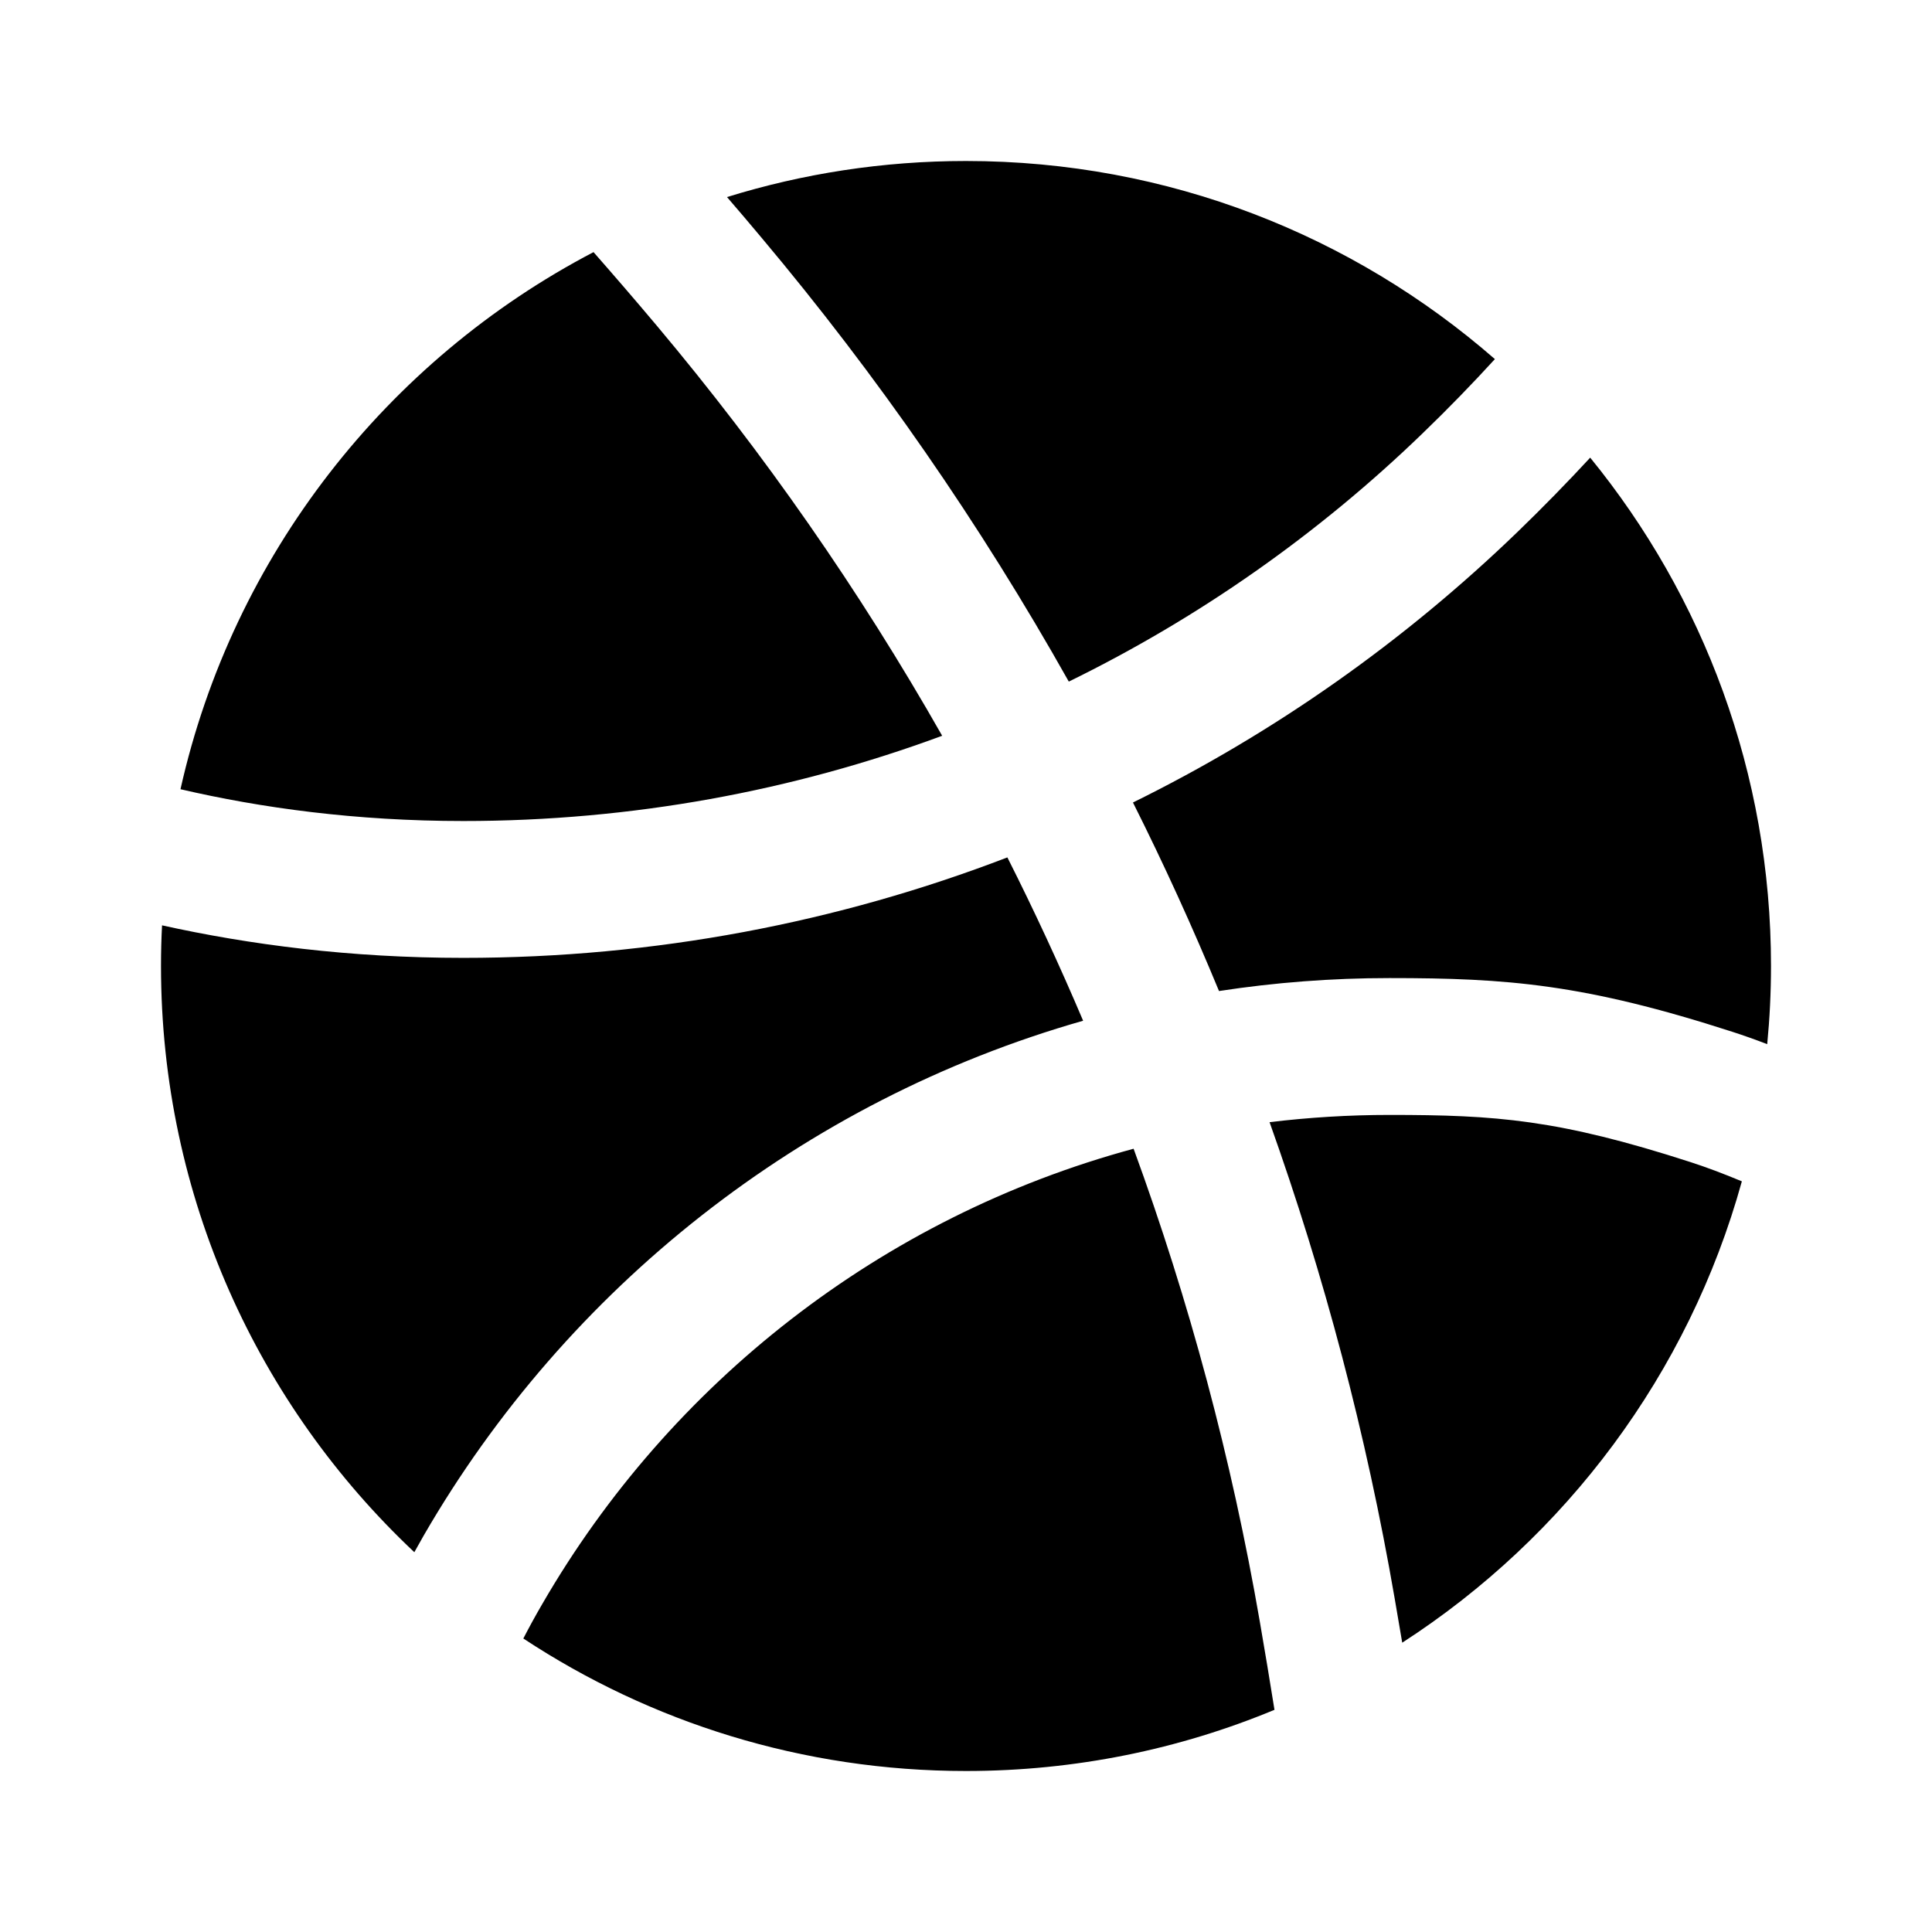 <svg width="24" height="24" viewBox="0 0 24 24" fill="none" xmlns="http://www.w3.org/2000/svg">
<path fill-rule="evenodd" clip-rule="evenodd" d="M7.373 3.132C4.805 4.475 2.892 6.901 2.242 9.804C3.24 10.036 4.419 10.199 5.756 10.199C7.848 10.199 9.851 9.825 11.704 9.14C10.677 7.333 9.489 5.629 8.16 4.047C7.89 3.726 7.628 3.422 7.373 3.132ZM12.514 10.651C10.416 11.457 8.138 11.899 5.756 11.899C4.347 11.899 3.092 11.734 2.013 11.495C2.004 11.663 2 11.831 2 12C2 14.87 3.209 17.459 5.147 19.282C5.185 19.213 5.224 19.144 5.264 19.074C7.041 16.002 9.967 13.674 13.455 12.68C13.163 11.992 12.849 11.315 12.514 10.651ZM15.143 12.311C14.814 11.515 14.458 10.734 14.074 9.969C15.839 9.1 17.447 7.963 18.847 6.612C19.17 6.3 19.472 5.99 19.754 5.685C21.158 7.407 22 9.605 22 12C22 12.328 21.984 12.652 21.953 12.971C21.805 12.914 21.661 12.863 21.522 12.818C19.683 12.224 18.727 12.15 17.261 12.15C16.541 12.15 15.834 12.205 15.143 12.311ZM14.082 14.27C10.953 15.116 8.324 17.181 6.736 19.926C6.653 20.068 6.575 20.211 6.501 20.354C8.079 21.394 9.969 22 12 22C13.357 22 14.652 21.73 15.832 21.24C15.775 20.884 15.715 20.519 15.65 20.145C15.3 18.12 14.772 16.156 14.082 14.27ZM17.419 20.406C17.388 20.225 17.357 20.041 17.325 19.856C16.974 17.82 16.45 15.843 15.771 13.94C16.259 13.881 16.756 13.85 17.261 13.85C18.586 13.85 19.36 13.906 21 14.436C21.192 14.498 21.408 14.579 21.638 14.675C20.977 17.064 19.451 19.093 17.419 20.406ZM13.277 8.467C12.176 6.508 10.897 4.663 9.461 2.954C9.316 2.781 9.173 2.612 9.031 2.448C9.969 2.157 10.966 2 12 2C14.515 2 16.813 2.928 18.57 4.461C18.291 4.766 17.991 5.076 17.666 5.389C16.38 6.631 14.9 7.673 13.277 8.467Z" fill="black"/>
</svg>
